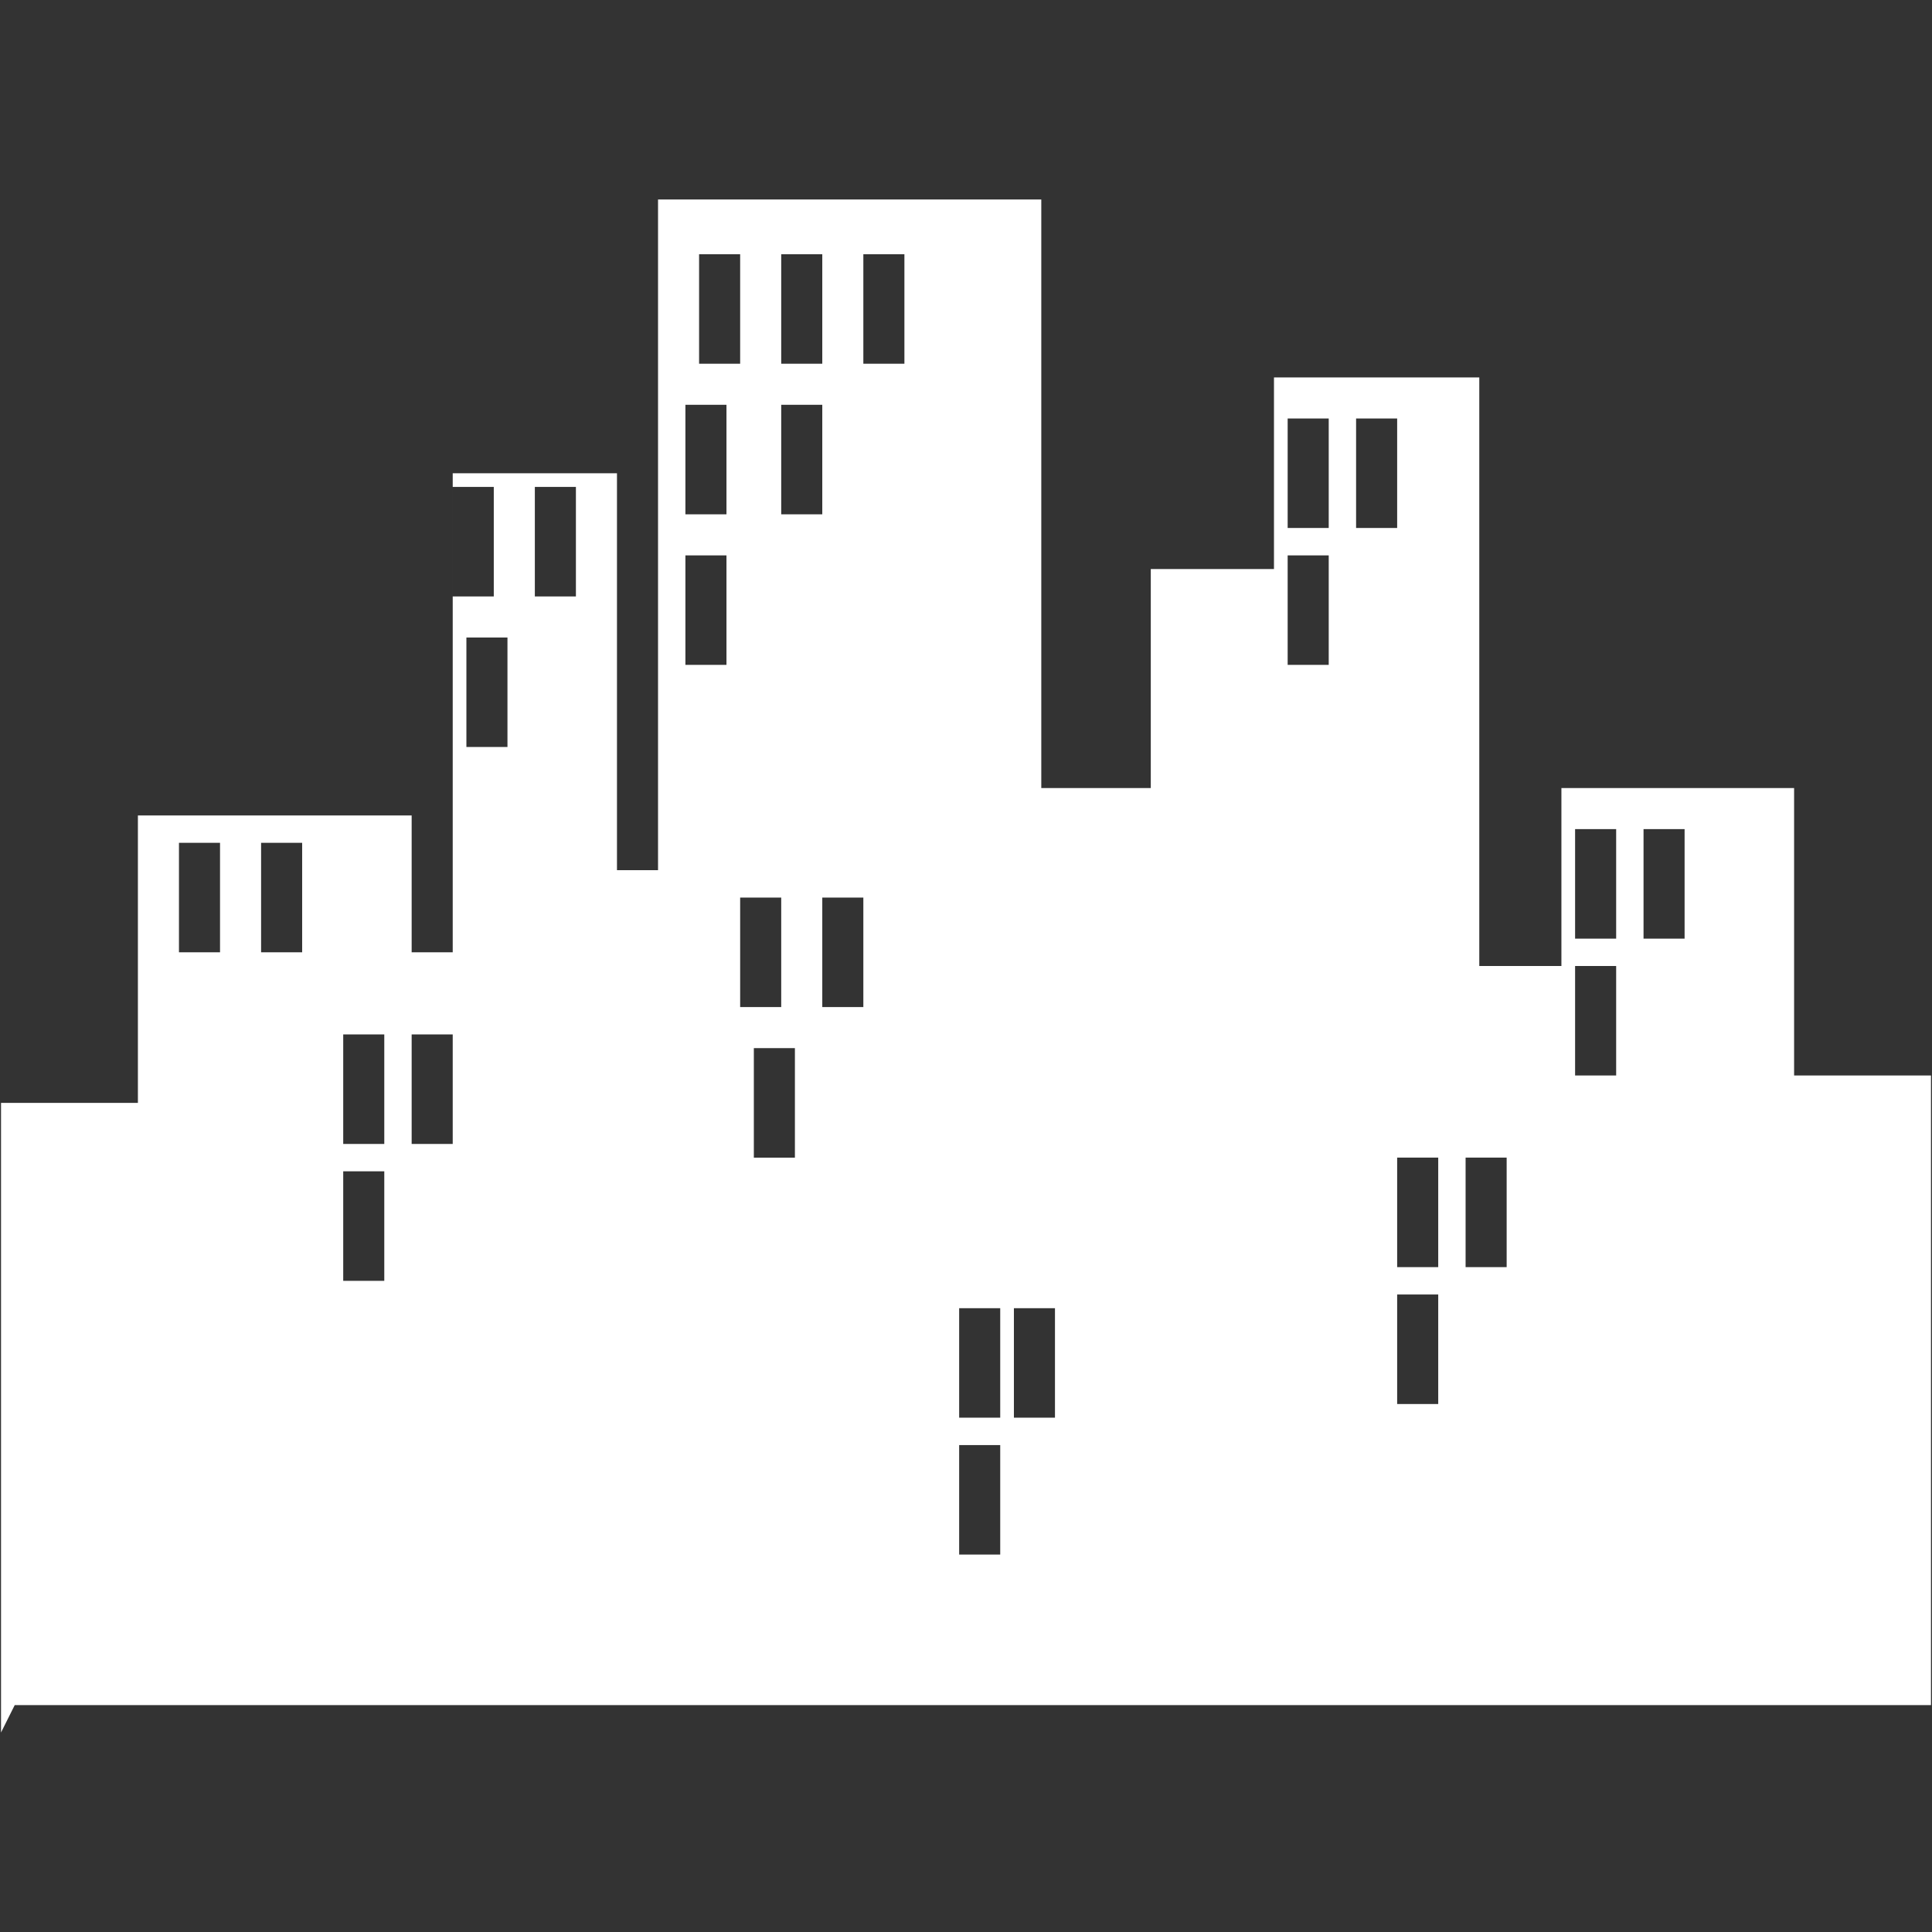 <?xml version="1.0" encoding="UTF-8" standalone="no"?>
<svg
   width="941"
   height="941"
   version="1.1"
   viewBox="0 0 705.75 705.75"
   id="svg446"
   sodipodi:docname="Holy growth.svg"
   inkscape:export-filename="Holy growth.png"
   inkscape:export-xdpi="5.0999999"
   inkscape:export-ydpi="5.0999999"
   inkscape:version="1.2.2 (b0a8486541, 2022-12-01)"
   xmlns:inkscape="http://www.inkscape.org/namespaces/inkscape"
   xmlns:sodipodi="http://sodipodi.sourceforge.net/DTD/sodipodi-0.dtd"
   xmlns="http://www.w3.org/2000/svg"
   xmlns:svg="http://www.w3.org/2000/svg">
  <rect x="0" y="0" width="705.75" height="705.75" fill="#333333" stroke="none"/>
  <sodipodi:namedview
     id="namedview448"
     pagecolor="#ffffff"
     bordercolor="#666666"
     borderopacity="1.0"
     inkscape:showpageshadow="2"
     inkscape:pageopacity="0.0"
     inkscape:pagecheckerboard="true"
     inkscape:deskcolor="#d1d1d1"
     inkscape:document-units="pt"
     showgrid="false"
     inkscape:zoom="0.31062191"
     inkscape:cx="-928.78188"
     inkscape:cy="840.24981"
     inkscape:window-width="1920"
     inkscape:window-height="1003"
     inkscape:window-x="0"
     inkscape:window-y="27"
     inkscape:window-maximized="1"
     inkscape:current-layer="svg446" />
  <defs
     id="defs380">
    <symbol
       id="t"
       overflow="visible">
      <path
         d="m 16.75,-1 c -0.867,0.449 -1.766,0.789 -2.703,1.016 -0.938,0.227 -1.914,0.344 -2.922,0.344 -3.043,0 -5.449,-0.848 -7.219,-2.547 -1.773,-1.695 -2.656,-4 -2.656,-6.906 0,-2.914 0.883,-5.223 2.656,-6.922 1.77,-1.695 4.176,-2.547 7.219,-2.547 1.008,0 1.984,0.117 2.922,0.344 0.938,0.23 1.836,0.57 2.703,1.016 v 3.781 c -0.875,-0.594 -1.734,-1.031 -2.578,-1.312 -0.844,-0.281 -1.734,-0.422 -2.672,-0.422 -1.68,0 -2.996,0.543 -3.953,1.625 -0.961,1.074 -1.438,2.555 -1.438,4.438 0,1.875 0.477,3.356 1.438,4.438 0.957,1.074 2.273,1.609 3.953,1.609 0.938,0 1.828,-0.133 2.672,-0.406 0.844,-0.281 1.703,-0.719 2.578,-1.312 z"
         id="path320" />
    </symbol>
    <symbol
       id="c"
       overflow="visible">
      <path
         d="m 12.25,-9.953 c -0.375,-0.176 -0.758,-0.305 -1.141,-0.391 -0.375,-0.082 -0.758,-0.125 -1.141,-0.125 -1.125,0 -1.992,0.359 -2.594,1.078 -0.605,0.719 -0.906,1.75 -0.906,3.094 V 8e-5 h -4.375 v -13.672 h 4.375 v 2.25 c 0.562,-0.895 1.207,-1.547 1.938,-1.953 0.727,-0.414 1.598,-0.625 2.609,-0.625 0.156,0 0.316,0.008 0.484,0.016 0.164,0.012 0.414,0.039 0.75,0.078 z"
         id="path323" />
    </symbol>
    <symbol
       id="a"
       overflow="visible">
      <path
         d="m 15.75,-6.875 v 1.25 H 5.531 c 0.102,1.023 0.473,1.793 1.109,2.312 0.633,0.512 1.52,0.766 2.656,0.766 0.926,0 1.867,-0.133 2.828,-0.406 0.969,-0.281 1.957,-0.695 2.969,-1.25 v 3.375 c -1.031,0.387 -2.062,0.68 -3.094,0.875 -1.031,0.207 -2.062,0.312 -3.094,0.312 -2.481,0 -4.406,-0.629 -5.781,-1.891 -1.367,-1.258 -2.047,-3.023 -2.047,-5.297 0,-2.227 0.672,-3.977 2.016,-5.25 1.344,-1.281 3.195,-1.922 5.562,-1.922 2.144,0 3.863,0.648 5.156,1.938 1.289,1.293 1.938,3.023 1.938,5.188 z m -4.5,-1.453 c 0,-0.832 -0.246,-1.5 -0.734,-2 -0.48,-0.508 -1.109,-0.766 -1.891,-0.766 -0.844,0 -1.531,0.242 -2.062,0.719 -0.523,0.469 -0.852,1.152 -0.984,2.047 z"
         id="path326" />
    </symbol>
    <symbol
       id="e"
       overflow="visible">
      <path
         d="m 8.234,-6.156 c -0.918,0 -1.605,0.156 -2.062,0.469 -0.461,0.312 -0.688,0.766 -0.688,1.359 0,0.562 0.18,1 0.547,1.312 0.375,0.312 0.891,0.469 1.547,0.469 0.82,0 1.516,-0.297 2.078,-0.891 0.562,-0.594 0.844,-1.332 0.844,-2.219 v -0.5 z m 6.672,-1.641 V 1e-4 H 10.5 V -2.031 C 9.914,-1.195 9.254,-0.586 8.516,-0.203 7.785,0.172 6.895,0.359 5.844,0.359 c -1.418,0 -2.57,-0.41 -3.453,-1.234 -0.875,-0.832 -1.312,-1.91 -1.312,-3.234 0,-1.594 0.547,-2.766 1.641,-3.516 1.102,-0.75 2.836,-1.125 5.203,-1.125 H 10.5 v -0.344 c 0,-0.688 -0.277,-1.191 -0.828,-1.516 -0.543,-0.32 -1.391,-0.484 -2.547,-0.484 -0.938,0 -1.809,0.094 -2.609,0.281 -0.805,0.188 -1.555,0.469 -2.25,0.844 v -3.344 c 0.938,-0.219 1.875,-0.383 2.812,-0.5 0.945,-0.125 1.895,-0.188 2.844,-0.188 2.469,0 4.25,0.492 5.344,1.469 1.094,0.969 1.641,2.547 1.641,4.734 z"
         id="path329" />
    </symbol>
    <symbol
       id="b"
       overflow="visible">
      <path
         d="m 6.875,-17.547 v 3.875 h 4.5 v 3.125 h -4.5 v 5.797 c 0,0.637 0.125,1.07 0.375,1.297 0.25,0.219 0.75,0.328 1.5,0.328 H 11 V -8e-5 H 7.25 C 5.519,-8e-5 4.297,-0.359 3.578,-1.078 2.859,-1.797 2.5,-3.02 2.5,-4.75 v -5.797 H 0.328 v -3.125 H 2.5 v -3.875 z"
         id="path332" />
    </symbol>
    <symbol
       id="i"
       overflow="visible">
      <path
         d="m 11.406,-11.672 v -7.328 h 4.391 v 19 H 11.406 v -1.984 c -0.605,0.812 -1.273,1.406 -2,1.781 -0.719,0.375 -1.559,0.562 -2.516,0.562 -1.68,0 -3.059,-0.664 -4.141,-2 -1.086,-1.344 -1.625,-3.07 -1.625,-5.188 0,-2.102 0.539,-3.82 1.625,-5.156 1.082,-1.344 2.461,-2.016 4.141,-2.016 0.945,0 1.785,0.195 2.516,0.578 0.727,0.375 1.395,0.961 2,1.75 z m -2.891,8.859 c 0.938,0 1.648,-0.344 2.141,-1.031 0.5,-0.688 0.75,-1.68 0.75,-2.984 0,-1.301 -0.25,-2.289 -0.75,-2.969 -0.492,-0.688 -1.203,-1.031 -2.141,-1.031 -0.93,0 -1.637,0.344 -2.125,1.031 -0.492,0.68 -0.734,1.668 -0.734,2.969 0,1.305 0.242,2.297 0.734,2.984 0.488,0.688 1.195,1.031 2.125,1.031 z"
         id="path335" />
    </symbol>
    <symbol
       id="h"
       overflow="visible">
      <path
         d="m 9.375,-2.812 c 0.938,0 1.648,-0.344 2.141,-1.031 0.488,-0.688 0.734,-1.68 0.734,-2.984 0,-1.301 -0.246,-2.289 -0.734,-2.969 -0.492,-0.688 -1.203,-1.031 -2.141,-1.031 -0.938,0 -1.656,0.344 -2.156,1.031 -0.5,0.687 -0.75,1.68 -0.75,2.969 0,1.293 0.25,2.289 0.75,2.984 0.5,0.688 1.219,1.031 2.156,1.031 z m -2.906,-8.859 c 0.602,-0.789 1.27,-1.375 2,-1.75 0.738,-0.383 1.582,-0.578 2.531,-0.578 1.688,0 3.066,0.672 4.141,2.016 1.082,1.336 1.625,3.055 1.625,5.156 0,2.117 -0.543,3.844 -1.625,5.188 -1.074,1.336 -2.453,2 -4.141,2 -0.949,0 -1.793,-0.188 -2.531,-0.562 -0.73,-0.383 -1.398,-0.977 -2,-1.781 V -2e-5 h -4.375 v -19 h 4.375 z"
         id="path338" />
    </symbol>
    <symbol
       id="g"
       overflow="visible">
      <path
         d="m 0.312,-13.672 h 4.359 l 3.672,9.281 3.125,-9.281 h 4.375 l -5.75,14.969 C 9.52,2.817 8.848,3.879 8.078,4.484 7.305,5.086 6.289,5.391 5.031,5.391 H 2.5 v -2.859 h 1.375 c 0.738,0 1.273,-0.121 1.609,-0.359 0.344,-0.242 0.609,-0.664 0.797,-1.266 l 0.109,-0.375 z"
         id="path341" />
    </symbol>
    <symbol
       id="f"
       overflow="visible">
      <path
         d="M 2.297,-18.219 H 7 V 0 H 2.297 Z"
         id="path344" />
    </symbol>
    <symbol
       id="s"
       overflow="visible">
      <path
         d="m 11.406,-2.312 c -0.605,0.793 -1.273,1.375 -2,1.75 C 8.687,-0.188 7.847,0 6.89,0 5.222,0 3.844,-0.656 2.75,-1.969 1.664,-3.281 1.125,-4.957 1.125,-7 c 0,-2.039 0.539,-3.711 1.625,-5.016 1.094,-1.312 2.473,-1.969 4.141,-1.969 0.957,0 1.797,0.188 2.516,0.562 0.727,0.375 1.395,0.969 2,1.781 v -2.031 h 4.391 v 12.297 c 0,2.195 -0.695,3.875 -2.078,5.031 C 12.332,4.812 10.316,5.391 7.672,5.391 6.816,5.391 5.988,5.32 5.187,5.188 4.394,5.063 3.597,4.867 2.797,4.609 v -3.406 c 0.758,0.438 1.504,0.758 2.234,0.969 0.738,0.219 1.477,0.328 2.219,0.328 1.438,0 2.488,-0.312 3.156,-0.938 0.664,-0.625 1,-1.602 1,-2.938 z m -2.891,-8.516 c -0.898,0 -1.602,0.336 -2.109,1 -0.5,0.668 -0.75,1.609 -0.75,2.828 0,1.262 0.238,2.215 0.719,2.859 0.488,0.648 1.203,0.969 2.141,0.969 0.914,0 1.625,-0.332 2.125,-1 0.508,-0.664 0.766,-1.609 0.766,-2.828 0,-1.219 -0.258,-2.16 -0.766,-2.828 -0.5,-0.664 -1.211,-1 -2.125,-1 z"
         id="path347" />
    </symbol>
    <symbol
       id="r"
       overflow="visible">
      <path
         d="m 11.094,-19 v 2.875 H 8.672 c -0.617,0 -1.047,0.117 -1.297,0.344 -0.242,0.219 -0.359,0.605 -0.359,1.156 v 0.953 h 3.734 v 3.125 H 7.016 V 7e-5 h -4.359 v -10.547 h -2.188 v -3.125 h 2.188 v -0.953 c 0,-1.488 0.41,-2.586 1.234,-3.297 0.832,-0.719 2.117,-1.078 3.859,-1.078 z"
         id="path350" />
    </symbol>
    <symbol
       id="d"
       overflow="visible">
      <path
         d="m 8.609,-10.875 c -0.969,0 -1.711,0.352 -2.219,1.047 -0.512,0.688 -0.766,1.688 -0.766,3 0,1.312 0.254,2.32 0.766,3.016 0.508,0.699 1.25,1.047 2.219,1.047 0.945,0 1.672,-0.348 2.172,-1.047 0.508,-0.695 0.766,-1.703 0.766,-3.016 0,-1.312 -0.258,-2.312 -0.766,-3 -0.5,-0.695 -1.227,-1.047 -2.172,-1.047 z m 0,-3.125 c 2.352,0 4.188,0.637 5.5,1.906 1.32,1.273 1.984,3.027 1.984,5.266 0,2.25 -0.664,4.012 -1.984,5.281 -1.312,1.273 -3.148,1.906 -5.5,1.906 -2.367,0 -4.215,-0.633 -5.547,-1.906 -1.324,-1.27 -1.984,-3.031 -1.984,-5.281 0,-2.238 0.66,-3.992 1.984,-5.266 C 4.394,-13.363 6.242,-14 8.609,-14 Z"
         id="path353" />
    </symbol>
    <symbol
       id="q"
       overflow="visible">
      <path
         d="m 14.766,-11.406 c 0.551,-0.844 1.207,-1.484 1.969,-1.922 0.77,-0.445 1.609,-0.672 2.516,-0.672 1.57,0 2.769,0.484 3.594,1.453 0.82,0.969 1.234,2.375 1.234,4.219 v 8.328 h -4.406 v -7.125 c 0.008,-0.102 0.016,-0.211 0.016,-0.328 0.008,-0.113 0.016,-0.281 0.016,-0.5 0,-0.969 -0.148,-1.664 -0.438,-2.094 -0.281,-0.438 -0.742,-0.656 -1.375,-0.656 -0.824,0 -1.465,0.344 -1.922,1.031 -0.449,0.68 -0.684,1.664 -0.703,2.953 v 6.719 h -4.391 v -7.125 c 0,-1.52 -0.133,-2.492 -0.391,-2.922 -0.262,-0.438 -0.727,-0.656 -1.391,-0.656 -0.836,0 -1.48,0.344 -1.938,1.031 -0.461,0.688 -0.688,1.672 -0.688,2.953 V 1e-4 h -4.391 v -13.672 h 4.391 v 2 c 0.539,-0.77 1.156,-1.348 1.844,-1.734 0.695,-0.395 1.469,-0.594 2.312,-0.594 0.938,0 1.766,0.23 2.484,0.688 0.727,0.449 1.281,1.086 1.656,1.906 z"
         id="path356" />
    </symbol>
    <symbol
       id="p"
       overflow="visible">
      <path
         d="M 15.844,-8.328 V 0 h -4.391 v -6.344 c 0,-1.195 -0.027,-2.019 -0.078,-2.469 -0.055,-0.445 -0.148,-0.773 -0.281,-0.984 -0.168,-0.289 -0.398,-0.516 -0.688,-0.672 -0.293,-0.156 -0.625,-0.234 -1,-0.234 -0.918,0 -1.637,0.355 -2.156,1.062 -0.523,0.699 -0.781,1.672 -0.781,2.922 V -4e-5 h -4.375 v -19 h 4.375 v 7.328 c 0.656,-0.789 1.352,-1.375 2.094,-1.75 0.75,-0.383 1.566,-0.578 2.453,-0.578 1.582,0 2.781,0.484 3.594,1.453 0.82,0.969 1.234,2.375 1.234,4.219 z"
         id="path359" />
    </symbol>
    <symbol
       id="o"
       overflow="visible">
      <path
         d="m 2.297,-18.219 h 5.25 l 6.625,12.5 v -12.5 H 18.625 V 0 h -5.25 L 6.75,-12.5 V 0 H 2.297 Z"
         id="path362" />
    </symbol>
    <symbol
       id="n"
       overflow="visible">
      <path
         d="m 1.953,-5.328 v -8.344 h 4.391 v 1.359 c 0,0.75 -0.008,1.684 -0.016,2.797 v 2.234 c 0,1.105 0.023,1.902 0.078,2.391 0.062,0.48 0.16,0.828 0.297,1.047 0.176,0.281 0.41,0.5 0.703,0.656 0.289,0.156 0.625,0.234 1,0.234 0.906,0 1.617,-0.348 2.141,-1.047 0.52,-0.695 0.781,-1.672 0.781,-2.922 v -6.75 h 4.375 v 13.672 h -4.375 v -1.984 c -0.656,0.805 -1.355,1.398 -2.094,1.781 -0.742,0.375 -1.555,0.562 -2.438,0.562 -1.574,0 -2.777,-0.484 -3.609,-1.453 -0.824,-0.969 -1.234,-2.379 -1.234,-4.234 z"
         id="path365" />
    </symbol>
    <symbol
       id="m"
       overflow="visible">
      <path
         d="M 15.844,-8.328 V 0 h -4.391 v -6.375 c 0,-1.176 -0.027,-1.988 -0.078,-2.438 -0.055,-0.445 -0.148,-0.773 -0.281,-0.984 -0.168,-0.289 -0.398,-0.516 -0.688,-0.672 -0.293,-0.156 -0.625,-0.234 -1,-0.234 -0.918,0 -1.637,0.355 -2.156,1.062 -0.523,0.699 -0.781,1.672 -0.781,2.922 V 6e-5 h -4.375 v -13.672 h 4.375 v 2 c 0.656,-0.789 1.352,-1.375 2.094,-1.75 0.75,-0.383 1.566,-0.578 2.453,-0.578 1.582,0 2.781,0.484 3.594,1.453 0.82,0.969 1.234,2.375 1.234,4.219 z"
         id="path368" />
    </symbol>
    <symbol
       id="l"
       overflow="visible">
      <path
         d="m 2.297,-18.219 h 7.797 c 2.32,0 4.102,0.516 5.344,1.547 1.238,1.023 1.859,2.484 1.859,4.391 0,1.918 -0.621,3.391 -1.859,4.422 -1.242,1.023 -3.023,1.531 -5.344,1.531 H 7 V -3e-4 H 2.297 Z M 7,-14.813 v 5.078 h 2.594 c 0.914,0 1.617,-0.219 2.109,-0.656 0.5,-0.445 0.75,-1.078 0.75,-1.891 0,-0.812 -0.25,-1.438 -0.75,-1.875 -0.492,-0.438 -1.195,-0.656 -2.109,-0.656 z"
         id="path371" />
    </symbol>
    <symbol
       id="k"
       overflow="visible">
      <path
         d="m 2.094,-13.672 h 4.375 V -0.25 c 0,1.832 -0.445,3.227 -1.328,4.188 C 4.266,4.906 2.992,5.391 1.328,5.391 H -0.828 V 2.531 h 0.75 c 0.832,0 1.398,-0.188 1.703,-0.562 0.312,-0.375 0.469,-1.117 0.469,-2.219 z m 0,-5.328 h 4.375 v 3.562 h -4.375 z"
         id="path374" />
    </symbol>
    <symbol
       id="j"
       overflow="visible">
      <path
         d="m 13.141,-13.25 v 3.562 c -0.594,-0.406 -1.188,-0.703 -1.781,-0.891 -0.594,-0.195 -1.215,-0.297 -1.859,-0.297 -1.219,0 -2.172,0.359 -2.859,1.078 -0.68,0.711 -1.016,1.699 -1.016,2.969 0,1.281 0.336,2.281 1.016,3 0.688,0.711 1.641,1.062 2.859,1.062 0.676,0 1.32,-0.098 1.938,-0.297 0.613,-0.207 1.18,-0.516 1.703,-0.922 v 3.578 c -0.68,0.25 -1.371,0.438 -2.078,0.562 -0.699,0.133 -1.402,0.203 -2.109,0.203 -2.469,0 -4.402,-0.629 -5.797,-1.891 -1.387,-1.27 -2.078,-3.035 -2.078,-5.297 0,-2.25 0.691,-4.004 2.078,-5.266 1.395,-1.27 3.328,-1.906 5.797,-1.906 0.707,0 1.41,0.062 2.109,0.188 0.695,0.125 1.391,0.312 2.078,0.562 z"
         id="path377" />
    </symbol>
  </defs>
  <path
     d="m 0.375,632.875 v -230 h 50 v -105 h 100 v 50 h 15 v -175 h 60 v 145 h 15 v -245 h 140 v 215 h 40 v -80 h 45 v -70 h 75 v 215 h 30 v -65 h 85 v 105 h 50 v 230 h -700 z m 510,-440 v -40 h -15 v 40 z m -25,0 v -40 h -15 v 40 z m 130,150 v -40 h -15 v 40 z m -25,0 v -40 h -15 v 40 z m -105,-100 v -40 h -15 v 40 z m 105,150 v -40 h -15 v 40 z m -260,-260 v -40 h -15 v 40 z m -30,0 v -40 h -15 v 40 z m -30,0 v -40 h -15 v 40 z m 30,55 v -40 h -15 v 40 z m 250,275 v -40 h -15 v 40 z m -285,-275 v -40 h -15 v 40 z m 260,275 v -40 h -15 v 40 z m -260,-220 v -40 h -15 v 40 z m 260,270 v -40 h -15 v 40 z m -315,-295 v -40 h -15 v 40 z m -30,0 v -40 h -15 v 40 z m 135,150 v -40 h -15 v 40 z m -30,0 v -40 h -15 v 40 z m -100,-95 v -40 h -15 v 40 z m 200,245 v -40 h -15 v 40 z m -95,-95 v -40 h -15 v 40 z m 75,95 v -40 h -15 v 40 z m 0,50 v -40 h -15 v 40 z m -255,-220 v -40 h -15 v 40 z m 55,70 v -40 h -15 v 40 z m -85,-70 v -40 h -15 v 40 z m 60,70 v -40 h -15 v 40 z m 0,50 v -40 h -15 v 40 z"
     fill-rule="evenodd"
     id="path382"
     style="fill:#ffffff;fill-opacity:1" />
</svg>
